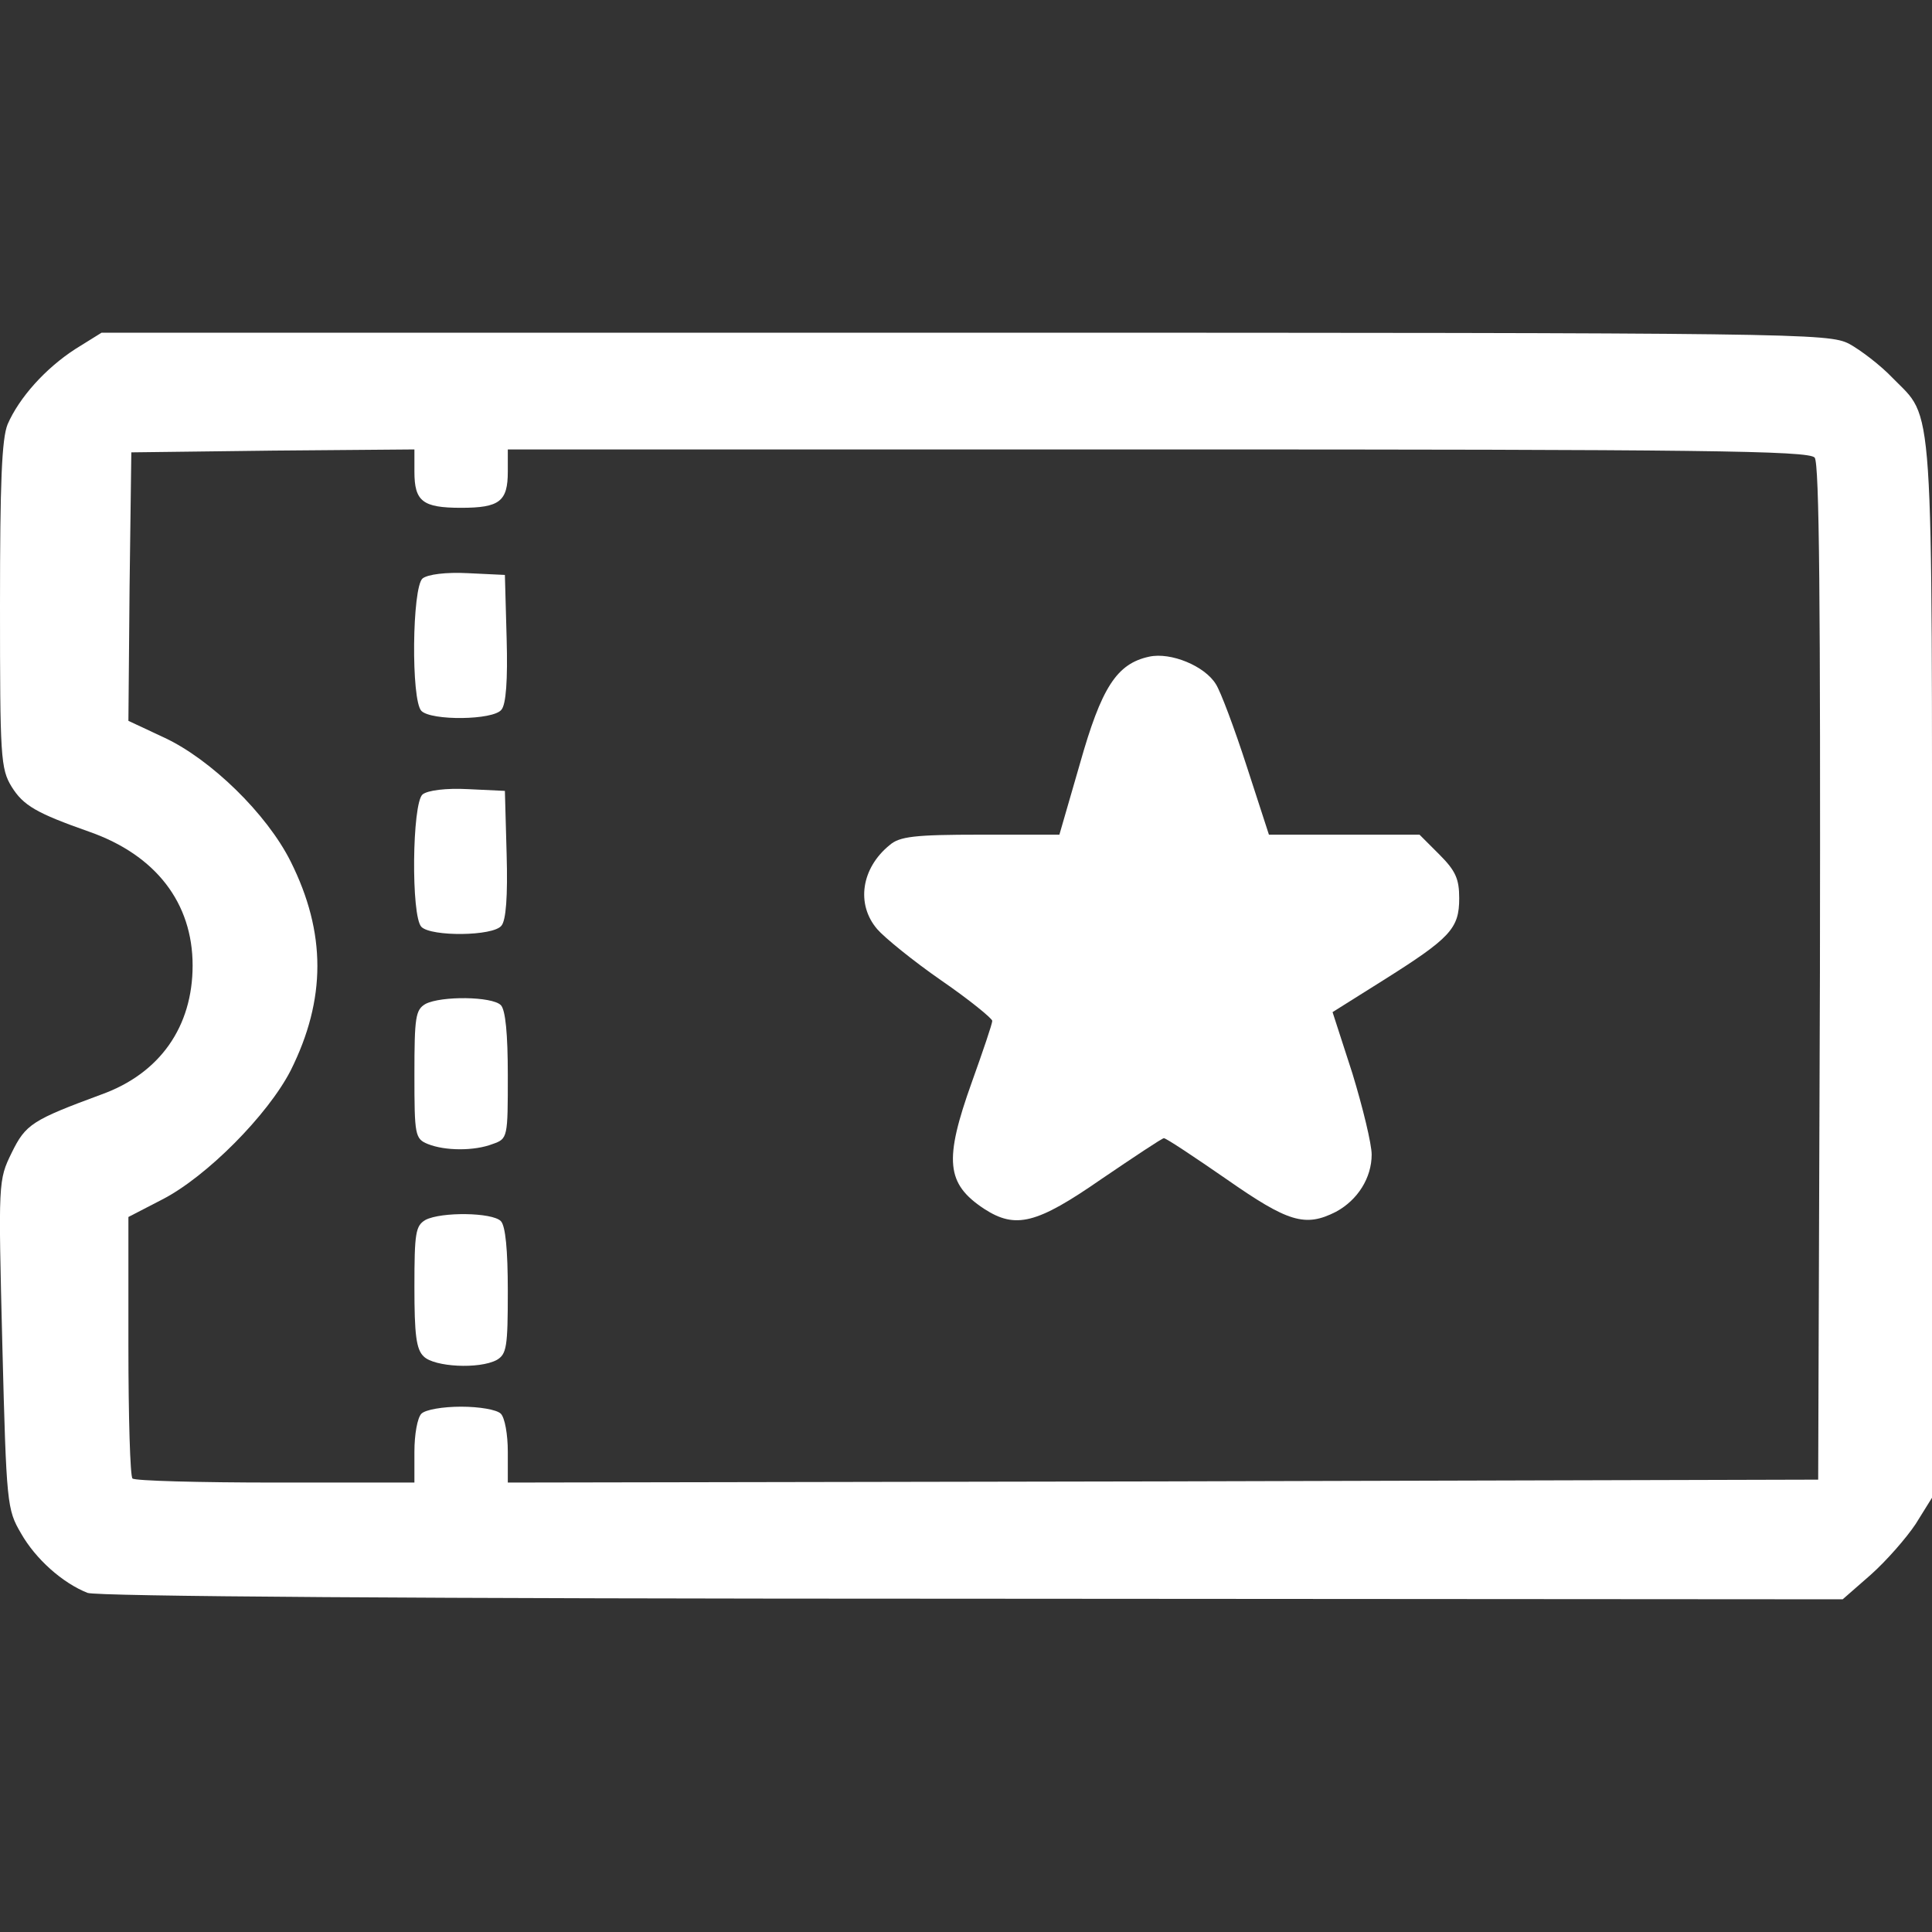 <!DOCTYPE svg PUBLIC "-//W3C//DTD SVG 20010904//EN" "http://www.w3.org/TR/2001/REC-SVG-20010904/DTD/svg10.dtd">
<svg version="1.0" xmlns="http://www.w3.org/2000/svg" width="331px" height="331px" viewBox="0 0 3310 3310" preserveAspectRatio="xMidYMid meet">
<rect x="0" y="0" width="3310" height="3310" fill="#333333" stroke="none"/>
<g id="layer101" fill="#ffffff" stroke="none">
 <path d="M150 2729 c-43 -17 -89 -58 -114 -102 -24 -41 -25 -49 -32 -323 -7 -280 -7 -282 16 -329 24 -49 35 -56 154 -100 100 -36 156 -116 156 -221 0 -107 -63 -189 -177 -229 -91 -32 -113 -45 -133 -77 -19 -31 -20 -51 -20 -311 0 -210 3 -285 13 -310 20 -46 65 -96 116 -129 l45 -28 1478 0 c1437 0 1480 1 1516 19 20 11 54 37 74 58 72 74 68 12 68 1016 l0 903 -28 45 c-16 24 -50 63 -77 87 l-48 42 -1491 -1 c-955 0 -1500 -4 -1516 -10z m560 -242 c0 -29 5 -58 12 -65 7 -7 37 -12 68 -12 31 0 61 5 68 12 7 7 12 36 12 65 l0 53 1123 -2 1122 -3 3 -869 c1 -634 -1 -872 -9 -882 -10 -12 -199 -14 -1125 -14 l-1114 0 0 38 c0 51 -14 62 -80 62 -66 0 -80 -11 -80 -62 l0 -38 -242 2 -243 3 -3 230 -2 230 62 29 c79 37 175 130 216 212 61 122 61 236 0 358 -39 76 -144 182 -220 221 l-58 30 0 221 c0 121 3 224 7 227 3 4 114 7 245 7 l238 0 0 -53z"/>
 <path d="M726 2324 c-13 -12 -16 -38 -16 -119 0 -93 2 -105 19 -115 27 -14 114 -13 129 2 8 8 12 49 12 120 0 96 -2 108 -19 118 -30 16 -107 12 -125 -6z"/>
 <path d="M1686 2071 c-65 -43 -69 -83 -21 -217 19 -53 35 -100 35 -105 0 -4 -39 -36 -87 -69 -49 -34 -98 -74 -110 -88 -37 -43 -27 -105 21 -144 17 -15 43 -18 156 -18 l135 0 35 -121 c37 -131 63 -172 119 -184 37 -8 95 16 114 47 8 12 32 76 53 141 l38 117 129 0 129 0 34 34 c28 28 34 42 34 75 0 52 -15 68 -131 141 l-86 54 34 105 c18 59 33 121 33 139 0 40 -24 78 -61 98 -53 27 -82 18 -188 -56 -55 -38 -103 -70 -107 -70 -3 0 -51 32 -107 70 -111 77 -147 86 -201 51z"/>
 <path d="M733 1960 c-22 -9 -23 -15 -23 -119 0 -99 2 -111 19 -121 27 -14 114 -13 129 2 8 8 12 49 12 120 0 107 0 109 -26 118 -31 12 -81 12 -111 0z"/>
 <path d="M722 1588 c-18 -18 -16 -212 2 -227 9 -7 40 -11 78 -9 l63 3 3 109 c2 71 -1 113 -9 122 -14 18 -120 19 -137 2z"/>
 <path d="M722 1218 c-18 -18 -16 -212 2 -227 9 -7 40 -11 78 -9 l63 3 3 109 c2 71 -1 113 -9 122 -14 18 -120 19 -137 2z"/>
 </g>

</svg>